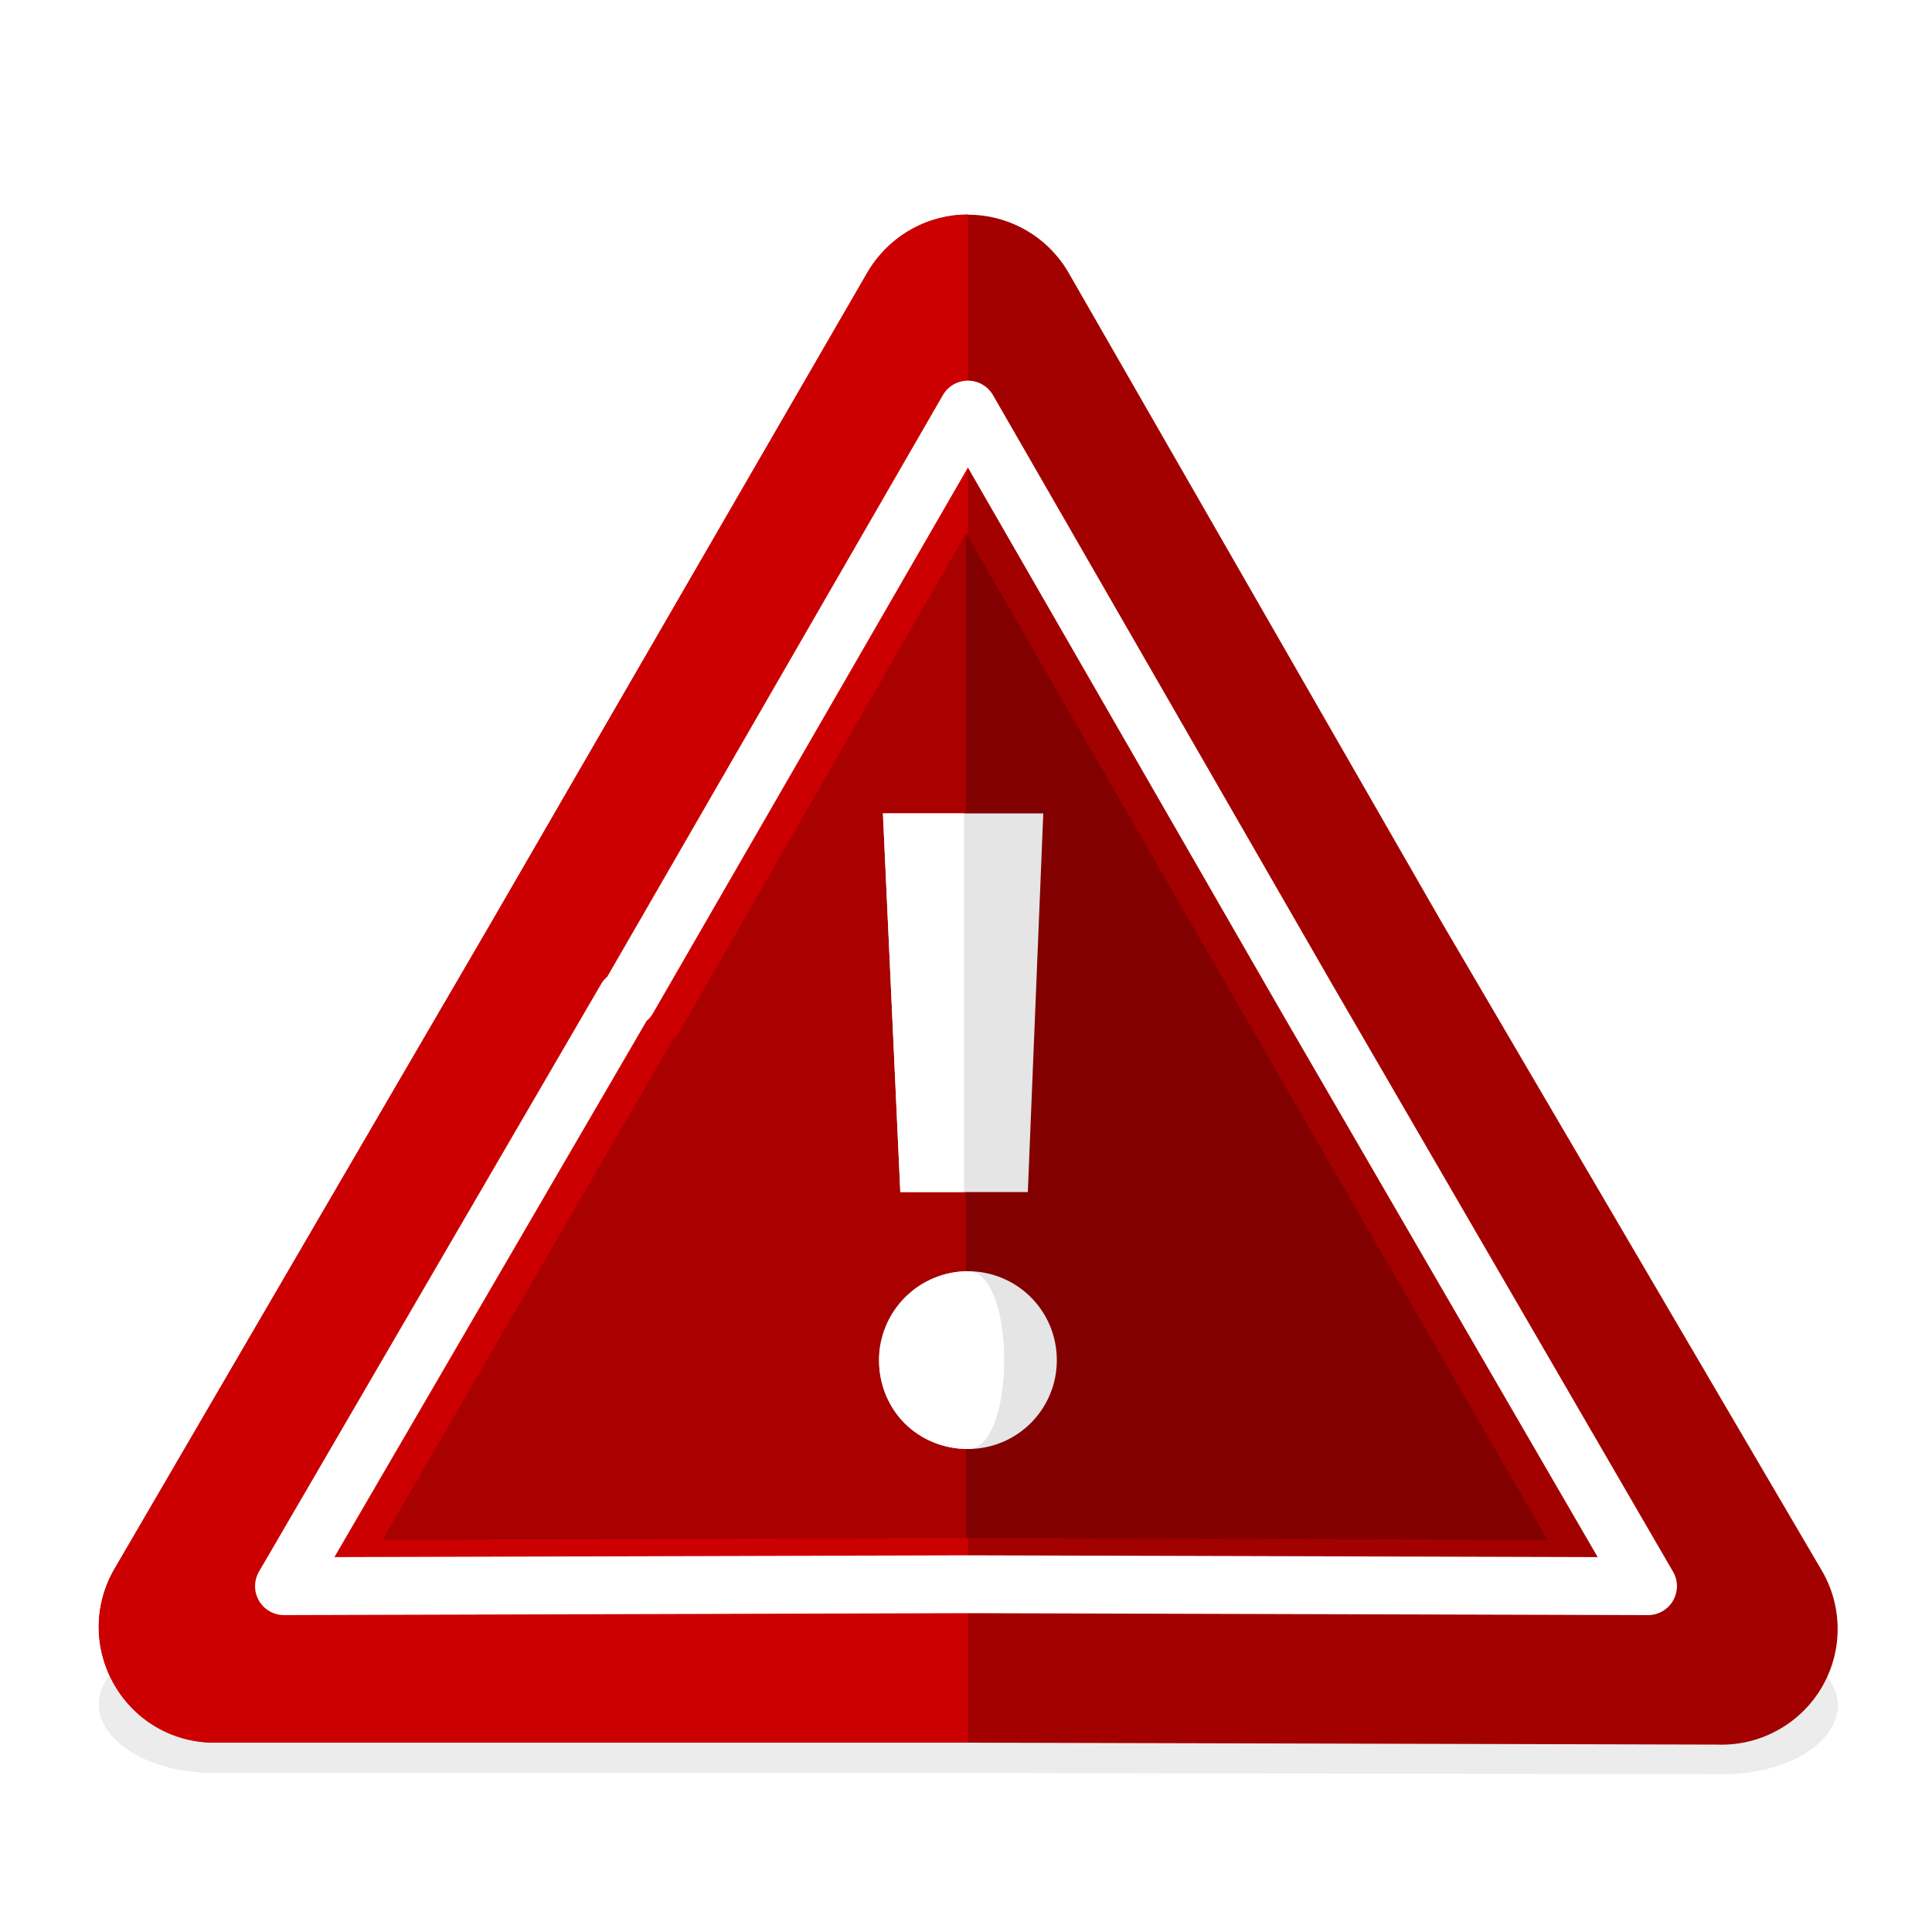 <?xml version="1.0"?>

<!-- Created with Inkscape (http://www.inkscape.org/) --> <svg xmlns:dc="http://purl.org/dc/elements/1.1/" xmlns:cc="http://creativecommons.org/ns#" xmlns:rdf="http://www.w3.org/1999/02/22-rdf-syntax-ns#" xmlns:svg="http://www.w3.org/2000/svg" xmlns="http://www.w3.org/2000/svg" xmlns:sodipodi="http://sodipodi.sourceforge.net/DTD/sodipodi-0.dtd" xmlns:inkscape="http://www.inkscape.org/namespaces/inkscape" width="100" height="100" viewBox="0 0 100 100" id="svg2" version="1.1" inkscape:version="0.91+devel+osxmenu r12922" sodipodi:docname="warning.svg">  <defs id="defs1"> <filter inkscape:collect="always" style="color-interpolation-filters:sRGB" id="filter8279" x="-0.072" width="1.14" y="-0.712" height="2.42"> <feGaussianBlur inkscape:collect="always" stdDeviation="2.7" id="feGaussianBlur8281"></feGaussianBlur> </filter> </defs> <sodipodi:namedview id="base" pagecolor="#f5f6f7" bordercolor="#808b97" borderopacity="0.671" inkscape:pageopacity="0" inkscape:pageshadow="2" inkscape:zoom="5.66" inkscape:cx="49.9" inkscape:cy="46.6" inkscape:document-units="px" inkscape:current-layer="svg2" showgrid="true" units="px" inkscape:showpageshadow="false" inkscape:window-width="1633" inkscape:window-height="772" inkscape:window-x="287" inkscape:window-y="217" inkscape:window-maximized="0" inkscape:snap-global="false"> <inkscape:grid type="xygrid" id="grid" spacingx="4" spacingy="4" empspacing="0" color="#7f889a" opacity="0.125" empcolor="#6f7d82" empopacity="0.29" dotted="false"></inkscape:grid> </sodipodi:namedview> <path id="path8197" d="m 88.9,91.8 -38.8,-0.1 -39,0 c -4.62,0 -7.49,-5 -5.17,-9 l 88.37,0.1 c 2.4,4.1 -0.7,9.2 -5.4,9 z" style="color:#000000;font-style:normal;font-variant:normal;font-weight:normal;font-stretch:normal;font-size:medium;line-height:normal;font-family:sans-serif;font-variant-ligatures:none;font-variant-position:normal;font-variant-caps:normal;font-variant-numeric:normal;font-variant-alternates:normal;font-feature-settings:normal;text-indent:0;text-align:start;text-decoration:none;text-decoration-line:none;text-decoration-style:solid;text-decoration-color:#000000;letter-spacing:normal;word-spacing:normal;text-transform:none;direction:ltr;block-progression:tb;writing-mode:lr-tb;baseline-shift:baseline;text-anchor:start;white-space:normal;shape-padding:0;clip-rule:nonzero;display:inline;overflow:visible;visibility:visible;opacity:0.276;isolation:auto;mix-blend-mode:normal;color-interpolation:sRGB;color-interpolation-filters:linearRGB;solid-color:#000000;solid-opacity:1;fill:#000000;fill-opacity:1;fill-rule:evenodd;stroke:none;stroke-width:18.328;stroke-linecap:round;stroke-linejoin:round;stroke-miterlimit:4;stroke-dasharray:none;stroke-dashoffset:0;stroke-opacity:1;filter:url(#filter8279);color-rendering:auto;image-rendering:auto;shape-rendering:auto;text-rendering:auto;enable-background:accumulate" inkscape:connector-curvature="0" sodipodi:nodetypes="cccccc" transform="matrix(1,0,0,0.594,0,37.3)"></path> <path style="color:#000000;font-style:normal;font-variant:normal;font-weight:normal;font-stretch:normal;font-size:medium;line-height:normal;font-family:sans-serif;font-variant-ligatures:none;font-variant-position:normal;font-variant-caps:normal;font-variant-numeric:normal;font-variant-alternates:normal;font-feature-settings:normal;text-indent:0;text-align:start;text-decoration:none;text-decoration-line:none;text-decoration-style:solid;text-decoration-color:#000000;letter-spacing:normal;word-spacing:normal;text-transform:none;direction:ltr;block-progression:tb;writing-mode:lr-tb;baseline-shift:baseline;text-anchor:start;white-space:normal;shape-padding:0;clip-rule:nonzero;display:inline;overflow:visible;visibility:visible;opacity:1;isolation:auto;mix-blend-mode:normal;color-interpolation:sRGB;color-interpolation-filters:linearRGB;solid-color:#000000;solid-opacity:1;fill:#a30000;fill-opacity:1;fill-rule:evenodd;stroke:none;stroke-width:14.123;stroke-linecap:round;stroke-linejoin:round;stroke-miterlimit:4;stroke-dasharray:none;stroke-dashoffset:0;stroke-opacity:1;color-rendering:auto;image-rendering:auto;shape-rendering:auto;text-rendering:auto;enable-background:accumulate" d="m 88.9,90.3 -38.8,-0.1 -39,0 a 6.01,5.99 0 0 1 -5.17,-9 L 25.4,47.8 44.9,14.1 a 6.01,5.99 0 0 1 10.4,0 l 19.3,33.6 19.7,33.6 a 6.01,5.99 0 0 1 -5.4,9 z" id="path8151"></path> <path id="path8177" d="m 50.1,90.2 -39,0 c -4.62,0 -7.49,-5 -5.17,-9 L 25.4,47.8 44.9,14.1 c 1.2,-2 3.2,-3 5.2,-3 z" style="color:#000000;font-style:normal;font-variant:normal;font-weight:normal;font-stretch:normal;font-size:medium;line-height:normal;font-family:sans-serif;font-variant-ligatures:none;font-variant-position:normal;font-variant-caps:normal;font-variant-numeric:normal;font-variant-alternates:normal;font-feature-settings:normal;text-indent:0;text-align:start;text-decoration:none;text-decoration-line:none;text-decoration-style:solid;text-decoration-color:#000000;letter-spacing:normal;word-spacing:normal;text-transform:none;direction:ltr;block-progression:tb;writing-mode:lr-tb;baseline-shift:baseline;text-anchor:start;white-space:normal;shape-padding:0;clip-rule:nonzero;display:inline;overflow:visible;visibility:visible;opacity:1;isolation:auto;mix-blend-mode:normal;color-interpolation:sRGB;color-interpolation-filters:linearRGB;solid-color:#000000;solid-opacity:1;fill:#cc0000;fill-opacity:1;fill-rule:evenodd;stroke:none;stroke-width:14.123;stroke-linecap:round;stroke-linejoin:round;stroke-miterlimit:4;stroke-dasharray:none;stroke-dashoffset:0;stroke-opacity:1;color-rendering:auto;image-rendering:auto;shape-rendering:auto;text-rendering:auto;enable-background:accumulate" inkscape:connector-curvature="0" sodipodi:nodetypes="ccccccc"></path> <path id="path8179" d="M 80.1,79.7 65,53.6 50,27.6 35,53.7 a 6.37,6.35 0 0 1 -0.1,0 l -15.1,26 30.2,-0.1 30.1,0.1 z" style="color:#000000;font-style:normal;font-variant:normal;font-weight:normal;font-stretch:normal;font-size:medium;line-height:normal;font-family:sans-serif;font-variant-ligatures:none;font-variant-position:normal;font-variant-caps:normal;font-variant-numeric:normal;font-variant-alternates:normal;font-feature-settings:normal;text-indent:0;text-align:start;text-decoration:none;text-decoration-line:none;text-decoration-style:solid;text-decoration-color:#000000;letter-spacing:normal;word-spacing:normal;text-transform:none;direction:ltr;block-progression:tb;writing-mode:lr-tb;baseline-shift:baseline;text-anchor:start;white-space:normal;shape-padding:0;clip-rule:nonzero;display:inline;overflow:visible;visibility:visible;opacity:0.857;isolation:auto;mix-blend-mode:normal;color-interpolation:sRGB;color-interpolation-filters:linearRGB;solid-color:#000000;solid-opacity:1;fill:#a30000;fill-opacity:1;fill-rule:evenodd;stroke:none;stroke-width:14.103;stroke-linecap:round;stroke-linejoin:round;stroke-miterlimit:4;stroke-dasharray:none;stroke-dashoffset:0;stroke-opacity:1;color-rendering:auto;image-rendering:auto;shape-rendering:auto;text-rendering:auto;enable-background:accumulate" inkscape:connector-curvature="0"></path> <path inkscape:connector-curvature="0" style="color:#000000;font-style:normal;font-variant:normal;font-weight:normal;font-stretch:normal;font-size:medium;line-height:normal;font-family:sans-serif;font-variant-ligatures:none;font-variant-position:normal;font-variant-caps:normal;font-variant-numeric:normal;font-variant-alternates:normal;font-feature-settings:normal;text-indent:0;text-align:start;text-decoration:none;text-decoration-line:none;text-decoration-style:solid;text-decoration-color:#000000;letter-spacing:normal;word-spacing:normal;text-transform:none;direction:ltr;block-progression:tb;writing-mode:lr-tb;baseline-shift:baseline;text-anchor:start;white-space:normal;shape-padding:0;clip-rule:nonzero;display:inline;overflow:visible;visibility:visible;opacity:1;isolation:auto;mix-blend-mode:normal;color-interpolation:sRGB;color-interpolation-filters:linearRGB;solid-color:#000000;solid-opacity:1;fill:#820000;fill-opacity:1;fill-rule:evenodd;stroke:none;stroke-width:14.103;stroke-linecap:round;stroke-linejoin:round;stroke-miterlimit:4;stroke-dasharray:none;stroke-dashoffset:0;stroke-opacity:1;color-rendering:auto;image-rendering:auto;shape-rendering:auto;text-rendering:auto;enable-background:accumulate" d="M 80.1,79.7 65,53.6 l -15,-26 0,52 z" id="path8287" sodipodi:nodetypes="ccccc"></path> <path id="rect8194" style="fill:#e5e5e5;stroke-width:1.001" d="m 45.7,42.1 8.3,0 -0.8,19.6 -6.6,0 z m 9,28.3 a 4.59,4.59 0 0 1 -4.6,4.6 4.59,4.59 0 0 1 -4.6,-4.6 4.59,4.59 0 0 1 4.6,-4.6 4.59,4.59 0 0 1 4.6,4.6 z" inkscape:connector-curvature="0"></path> <path d="m 45.7,42.1 4.2,0 0,19.6 -3.3,0 z M 50.1,75 c -2.6,0 -4.6,-2 -4.6,-4.6 0,-2.5 2.1,-4.6 4.6,-4.6 2.5,0 2.5,9.2 0,9.2 z" style="fill:#ffffff;stroke-width:1.001" id="path8285" inkscape:connector-curvature="0" sodipodi:nodetypes="ccccccccc"></path> <path inkscape:connector-curvature="0" style="color:#000000;font-style:normal;font-variant:normal;font-weight:normal;font-stretch:normal;font-size:medium;line-height:normal;font-family:sans-serif;font-variant-ligatures:none;font-variant-position:normal;font-variant-caps:normal;font-variant-numeric:normal;font-variant-alternates:normal;font-feature-settings:normal;text-indent:0;text-align:start;text-decoration:none;text-decoration-line:none;text-decoration-style:solid;text-decoration-color:#000000;letter-spacing:normal;word-spacing:normal;text-transform:none;direction:ltr;block-progression:tb;writing-mode:lr-tb;baseline-shift:baseline;text-anchor:start;white-space:normal;shape-padding:0;clip-rule:nonzero;display:inline;overflow:visible;visibility:visible;opacity:1;isolation:auto;mix-blend-mode:normal;color-interpolation:sRGB;color-interpolation-filters:linearRGB;solid-color:#000000;solid-opacity:1;fill:none;fill-opacity:1;fill-rule:evenodd;stroke:#ffffff;stroke-width:2.995;stroke-linecap:round;stroke-linejoin:round;stroke-miterlimit:4;stroke-dasharray:none;stroke-dashoffset:0;stroke-opacity:1;color-rendering:auto;image-rendering:auto;shape-rendering:auto;text-rendering:auto;enable-background:accumulate" d="M 85.3,82.1 67.6,51.6 50.1,21.2 32.5,51.7 a 7.45,7.43 0 0 1 -0.1,0 L 14.7,82.1 50.1,82 85.3,82.1 Z" id="path8314"></path>
</svg>
